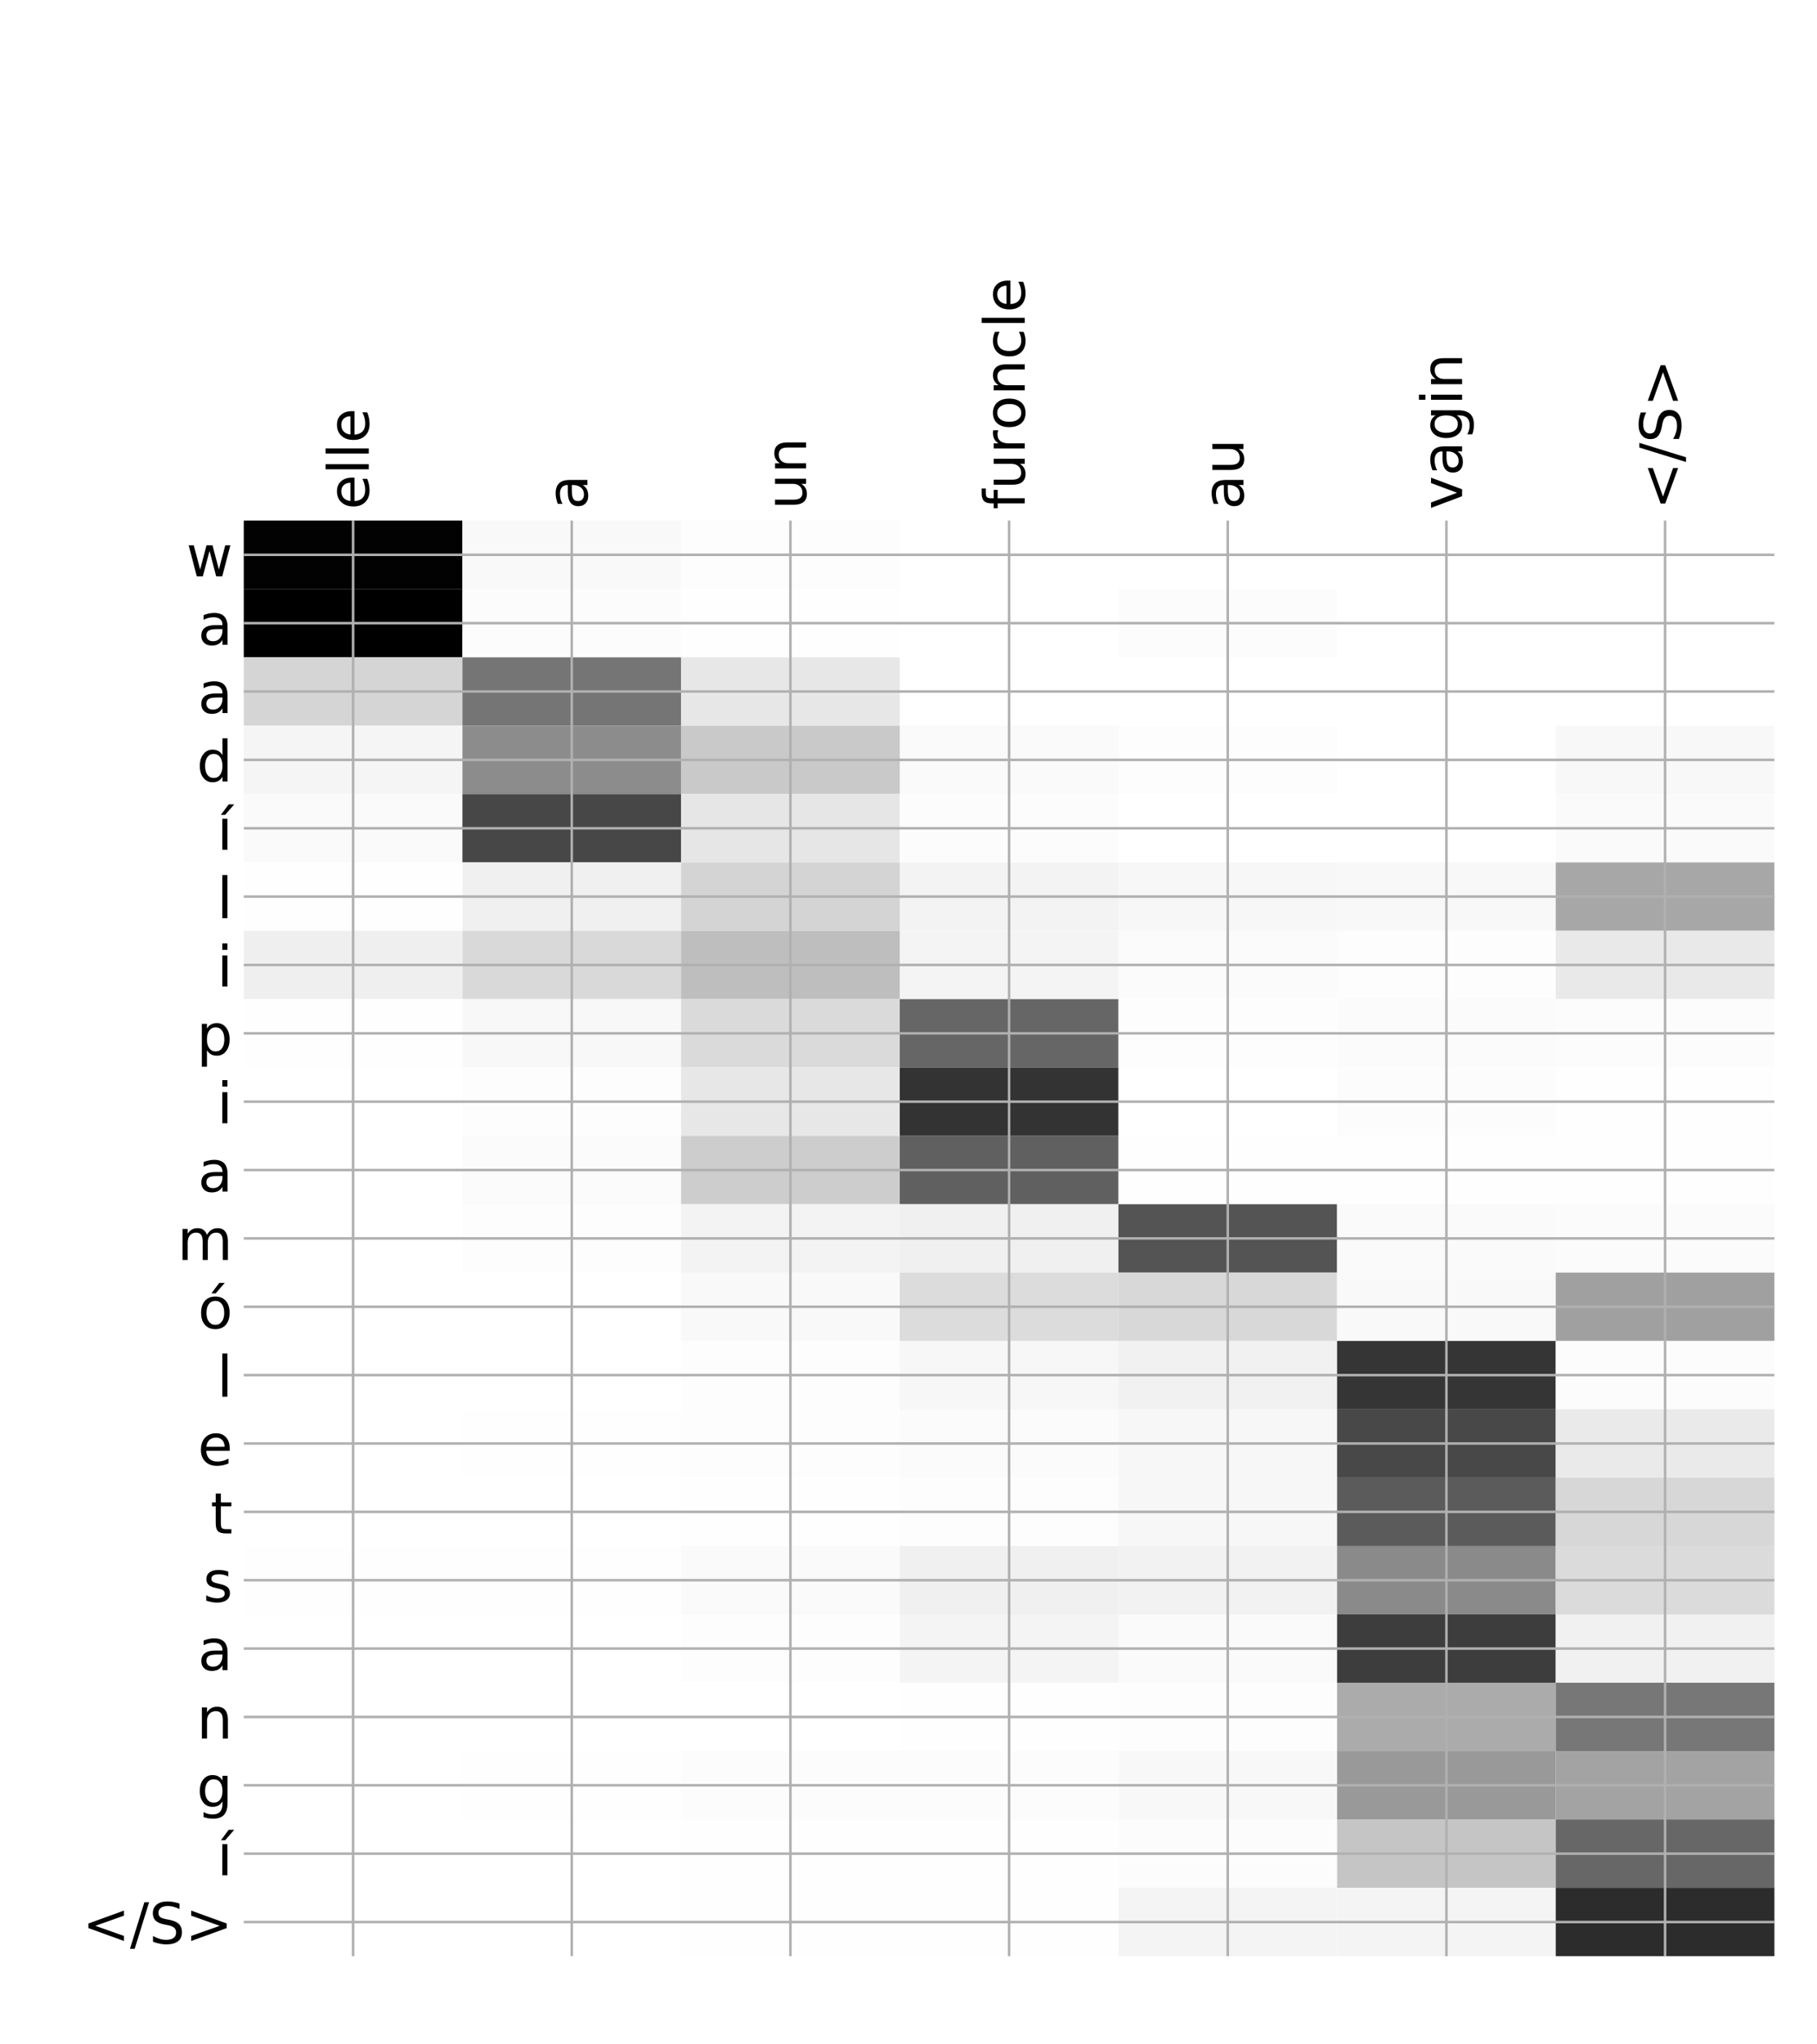 <?xml version="1.0" encoding="utf-8" standalone="no"?>
<!DOCTYPE svg PUBLIC "-//W3C//DTD SVG 1.1//EN"
  "http://www.w3.org/Graphics/SVG/1.1/DTD/svg11.dtd">
<!-- Created with matplotlib (http://matplotlib.org/) -->
<svg height="648pt" version="1.1" viewBox="0 0 576 648" width="576pt" xmlns="http://www.w3.org/2000/svg" xmlns:xlink="http://www.w3.org/1999/xlink">
 <defs>
  <style type="text/css">
*{stroke-linecap:butt;stroke-linejoin:round;}
  </style>
 </defs>
 <g id="figure_1">
  <g id="patch_1">
   <path d="M 0 648 
L 576 648 
L 576 0 
L 0 0 
z
" style="fill:#ffffff;"/>
  </g>
  <g id="axes_1">
   <g id="PolyCollection_1">
    <path clip-path="url(#pdfe72d4258)" d="M 77.275 165.019 
L 77.275 186.687 
L 146.593 186.687 
L 146.593 165.019 
L 77.275 165.019 
z
" style="fill:#020202;"/>
    <path clip-path="url(#pdfe72d4258)" d="M 146.593 165.019 
L 146.593 186.687 
L 215.911 186.687 
L 215.911 165.019 
L 146.593 165.019 
z
" style="fill:#f9f9f9;"/>
    <path clip-path="url(#pdfe72d4258)" d="M 215.911 165.019 
L 215.911 186.687 
L 285.229 186.687 
L 285.229 165.019 
L 215.911 165.019 
z
" style="fill:#fdfdfd;"/>
    <path clip-path="url(#pdfe72d4258)" d="M 285.229 165.019 
L 285.229 186.687 
L 354.546 186.687 
L 354.546 165.019 
L 285.229 165.019 
z
" style="fill:#ffffff;"/>
    <path clip-path="url(#pdfe72d4258)" d="M 354.546 165.019 
L 354.546 186.687 
L 423.864 186.687 
L 423.864 165.019 
L 354.546 165.019 
z
" style="fill:#ffffff;"/>
    <path clip-path="url(#pdfe72d4258)" d="M 423.864 165.019 
L 423.864 186.687 
L 493.182 186.687 
L 493.182 165.019 
L 423.864 165.019 
z
" style="fill:#ffffff;"/>
    <path clip-path="url(#pdfe72d4258)" d="M 493.182 165.019 
L 493.182 186.687 
L 562.5 186.687 
L 562.5 165.019 
L 493.182 165.019 
z
" style="fill:#ffffff;"/>
    <path clip-path="url(#pdfe72d4258)" d="M 77.275 186.687 
L 77.275 208.356 
L 146.593 208.356 
L 146.593 186.687 
L 77.275 186.687 
z
"/>
    <path clip-path="url(#pdfe72d4258)" d="M 146.593 186.687 
L 146.593 208.356 
L 215.911 208.356 
L 215.911 186.687 
L 146.593 186.687 
z
" style="fill:#fcfcfc;"/>
    <path clip-path="url(#pdfe72d4258)" d="M 215.911 186.687 
L 215.911 208.356 
L 285.229 208.356 
L 285.229 186.687 
L 215.911 186.687 
z
" style="fill:#fefefe;"/>
    <path clip-path="url(#pdfe72d4258)" d="M 285.229 186.687 
L 285.229 208.356 
L 354.546 208.356 
L 354.546 186.687 
L 285.229 186.687 
z
" style="fill:#ffffff;"/>
    <path clip-path="url(#pdfe72d4258)" d="M 354.546 186.687 
L 354.546 208.356 
L 423.864 208.356 
L 423.864 186.687 
L 354.546 186.687 
z
" style="fill:#fcfcfc;"/>
    <path clip-path="url(#pdfe72d4258)" d="M 423.864 186.687 
L 423.864 208.356 
L 493.182 208.356 
L 493.182 186.687 
L 423.864 186.687 
z
" style="fill:#ffffff;"/>
    <path clip-path="url(#pdfe72d4258)" d="M 493.182 186.687 
L 493.182 208.356 
L 562.5 208.356 
L 562.5 186.687 
L 493.182 186.687 
z
" style="fill:#ffffff;"/>
    <path clip-path="url(#pdfe72d4258)" d="M 77.275 208.356 
L 77.275 230.024 
L 146.593 230.024 
L 146.593 208.356 
L 77.275 208.356 
z
" style="fill:#d5d5d5;"/>
    <path clip-path="url(#pdfe72d4258)" d="M 146.593 208.356 
L 146.593 230.024 
L 215.911 230.024 
L 215.911 208.356 
L 146.593 208.356 
z
" style="fill:#757575;"/>
    <path clip-path="url(#pdfe72d4258)" d="M 215.911 208.356 
L 215.911 230.024 
L 285.229 230.024 
L 285.229 208.356 
L 215.911 208.356 
z
" style="fill:#e7e7e7;"/>
    <path clip-path="url(#pdfe72d4258)" d="M 285.229 208.356 
L 285.229 230.024 
L 354.546 230.024 
L 354.546 208.356 
L 285.229 208.356 
z
" style="fill:#ffffff;"/>
    <path clip-path="url(#pdfe72d4258)" d="M 354.546 208.356 
L 354.546 230.024 
L 423.864 230.024 
L 423.864 208.356 
L 354.546 208.356 
z
" style="fill:#ffffff;"/>
    <path clip-path="url(#pdfe72d4258)" d="M 423.864 208.356 
L 423.864 230.024 
L 493.182 230.024 
L 493.182 208.356 
L 423.864 208.356 
z
" style="fill:#ffffff;"/>
    <path clip-path="url(#pdfe72d4258)" d="M 493.182 208.356 
L 493.182 230.024 
L 562.5 230.024 
L 562.5 208.356 
L 493.182 208.356 
z
" style="fill:#ffffff;"/>
    <path clip-path="url(#pdfe72d4258)" d="M 77.275 230.024 
L 77.275 251.692 
L 146.593 251.692 
L 146.593 230.024 
L 77.275 230.024 
z
" style="fill:#f5f5f5;"/>
    <path clip-path="url(#pdfe72d4258)" d="M 146.593 230.024 
L 146.593 251.692 
L 215.911 251.692 
L 215.911 230.024 
L 146.593 230.024 
z
" style="fill:#8c8c8c;"/>
    <path clip-path="url(#pdfe72d4258)" d="M 215.911 230.024 
L 215.911 251.692 
L 285.229 251.692 
L 285.229 230.024 
L 215.911 230.024 
z
" style="fill:#c9c9c9;"/>
    <path clip-path="url(#pdfe72d4258)" d="M 285.229 230.024 
L 285.229 251.692 
L 354.546 251.692 
L 354.546 230.024 
L 285.229 230.024 
z
" style="fill:#fafafa;"/>
    <path clip-path="url(#pdfe72d4258)" d="M 354.546 230.024 
L 354.546 251.692 
L 423.864 251.692 
L 423.864 230.024 
L 354.546 230.024 
z
" style="fill:#fdfdfd;"/>
    <path clip-path="url(#pdfe72d4258)" d="M 423.864 230.024 
L 423.864 251.692 
L 493.182 251.692 
L 493.182 230.024 
L 423.864 230.024 
z
" style="fill:#ffffff;"/>
    <path clip-path="url(#pdfe72d4258)" d="M 493.182 230.024 
L 493.182 251.692 
L 562.5 251.692 
L 562.5 230.024 
L 493.182 230.024 
z
" style="fill:#f8f8f8;"/>
    <path clip-path="url(#pdfe72d4258)" d="M 77.275 251.692 
L 77.275 273.361 
L 146.593 273.361 
L 146.593 251.692 
L 77.275 251.692 
z
" style="fill:#fafafa;"/>
    <path clip-path="url(#pdfe72d4258)" d="M 146.593 251.692 
L 146.593 273.361 
L 215.911 273.361 
L 215.911 251.692 
L 146.593 251.692 
z
" style="fill:#474747;"/>
    <path clip-path="url(#pdfe72d4258)" d="M 215.911 251.692 
L 215.911 273.361 
L 285.229 273.361 
L 285.229 251.692 
L 215.911 251.692 
z
" style="fill:#e6e6e6;"/>
    <path clip-path="url(#pdfe72d4258)" d="M 285.229 251.692 
L 285.229 273.361 
L 354.546 273.361 
L 354.546 251.692 
L 285.229 251.692 
z
" style="fill:#fcfcfc;"/>
    <path clip-path="url(#pdfe72d4258)" d="M 354.546 251.692 
L 354.546 273.361 
L 423.864 273.361 
L 423.864 251.692 
L 354.546 251.692 
z
" style="fill:#ffffff;"/>
    <path clip-path="url(#pdfe72d4258)" d="M 423.864 251.692 
L 423.864 273.361 
L 493.182 273.361 
L 493.182 251.692 
L 423.864 251.692 
z
" style="fill:#ffffff;"/>
    <path clip-path="url(#pdfe72d4258)" d="M 493.182 251.692 
L 493.182 273.361 
L 562.5 273.361 
L 562.5 251.692 
L 493.182 251.692 
z
" style="fill:#fafafa;"/>
    <path clip-path="url(#pdfe72d4258)" d="M 77.275 273.361 
L 77.275 295.029 
L 146.593 295.029 
L 146.593 273.361 
L 77.275 273.361 
z
" style="fill:#fefefe;"/>
    <path clip-path="url(#pdfe72d4258)" d="M 146.593 273.361 
L 146.593 295.029 
L 215.911 295.029 
L 215.911 273.361 
L 146.593 273.361 
z
" style="fill:#f0f0f0;"/>
    <path clip-path="url(#pdfe72d4258)" d="M 215.911 273.361 
L 215.911 295.029 
L 285.229 295.029 
L 285.229 273.361 
L 215.911 273.361 
z
" style="fill:#d4d4d4;"/>
    <path clip-path="url(#pdfe72d4258)" d="M 285.229 273.361 
L 285.229 295.029 
L 354.546 295.029 
L 354.546 273.361 
L 285.229 273.361 
z
" style="fill:#f3f3f3;"/>
    <path clip-path="url(#pdfe72d4258)" d="M 354.546 273.361 
L 354.546 295.029 
L 423.864 295.029 
L 423.864 273.361 
L 354.546 273.361 
z
" style="fill:#f7f7f7;"/>
    <path clip-path="url(#pdfe72d4258)" d="M 423.864 273.361 
L 423.864 295.029 
L 493.182 295.029 
L 493.182 273.361 
L 423.864 273.361 
z
" style="fill:#f8f8f8;"/>
    <path clip-path="url(#pdfe72d4258)" d="M 493.182 273.361 
L 493.182 295.029 
L 562.5 295.029 
L 562.5 273.361 
L 493.182 273.361 
z
" style="fill:#a7a7a7;"/>
    <path clip-path="url(#pdfe72d4258)" d="M 77.275 295.029 
L 77.275 316.697 
L 146.593 316.697 
L 146.593 295.029 
L 77.275 295.029 
z
" style="fill:#efefef;"/>
    <path clip-path="url(#pdfe72d4258)" d="M 146.593 295.029 
L 146.593 316.697 
L 215.911 316.697 
L 215.911 295.029 
L 146.593 295.029 
z
" style="fill:#d9d9d9;"/>
    <path clip-path="url(#pdfe72d4258)" d="M 215.911 295.029 
L 215.911 316.697 
L 285.229 316.697 
L 285.229 295.029 
L 215.911 295.029 
z
" style="fill:#bebebe;"/>
    <path clip-path="url(#pdfe72d4258)" d="M 285.229 295.029 
L 285.229 316.697 
L 354.546 316.697 
L 354.546 295.029 
L 285.229 295.029 
z
" style="fill:#f4f4f4;"/>
    <path clip-path="url(#pdfe72d4258)" d="M 354.546 295.029 
L 354.546 316.697 
L 423.864 316.697 
L 423.864 295.029 
L 354.546 295.029 
z
" style="fill:#fbfbfb;"/>
    <path clip-path="url(#pdfe72d4258)" d="M 423.864 295.029 
L 423.864 316.697 
L 493.182 316.697 
L 493.182 295.029 
L 423.864 295.029 
z
" style="fill:#fdfdfd;"/>
    <path clip-path="url(#pdfe72d4258)" d="M 493.182 295.029 
L 493.182 316.697 
L 562.5 316.697 
L 562.5 295.029 
L 493.182 295.029 
z
" style="fill:#e9e9e9;"/>
    <path clip-path="url(#pdfe72d4258)" d="M 77.275 316.697 
L 77.275 338.366 
L 146.593 338.366 
L 146.593 316.697 
L 77.275 316.697 
z
" style="fill:#fefefe;"/>
    <path clip-path="url(#pdfe72d4258)" d="M 146.593 316.697 
L 146.593 338.366 
L 215.911 338.366 
L 215.911 316.697 
L 146.593 316.697 
z
" style="fill:#f8f8f8;"/>
    <path clip-path="url(#pdfe72d4258)" d="M 215.911 316.697 
L 215.911 338.366 
L 285.229 338.366 
L 285.229 316.697 
L 215.911 316.697 
z
" style="fill:#dadada;"/>
    <path clip-path="url(#pdfe72d4258)" d="M 285.229 316.697 
L 285.229 338.366 
L 354.546 338.366 
L 354.546 316.697 
L 285.229 316.697 
z
" style="fill:#666666;"/>
    <path clip-path="url(#pdfe72d4258)" d="M 354.546 316.697 
L 354.546 338.366 
L 423.864 338.366 
L 423.864 316.697 
L 354.546 316.697 
z
" style="fill:#fdfdfd;"/>
    <path clip-path="url(#pdfe72d4258)" d="M 423.864 316.697 
L 423.864 338.366 
L 493.182 338.366 
L 493.182 316.697 
L 423.864 316.697 
z
" style="fill:#fbfbfb;"/>
    <path clip-path="url(#pdfe72d4258)" d="M 493.182 316.697 
L 493.182 338.366 
L 562.5 338.366 
L 562.5 316.697 
L 493.182 316.697 
z
" style="fill:#fcfcfc;"/>
    <path clip-path="url(#pdfe72d4258)" d="M 77.275 338.366 
L 77.275 360.034 
L 146.593 360.034 
L 146.593 338.366 
L 77.275 338.366 
z
" style="fill:#ffffff;"/>
    <path clip-path="url(#pdfe72d4258)" d="M 146.593 338.366 
L 146.593 360.034 
L 215.911 360.034 
L 215.911 338.366 
L 146.593 338.366 
z
" style="fill:#fdfdfd;"/>
    <path clip-path="url(#pdfe72d4258)" d="M 215.911 338.366 
L 215.911 360.034 
L 285.229 360.034 
L 285.229 338.366 
L 215.911 338.366 
z
" style="fill:#e7e7e7;"/>
    <path clip-path="url(#pdfe72d4258)" d="M 285.229 338.366 
L 285.229 360.034 
L 354.546 360.034 
L 354.546 338.366 
L 285.229 338.366 
z
" style="fill:#333333;"/>
    <path clip-path="url(#pdfe72d4258)" d="M 354.546 338.366 
L 354.546 360.034 
L 423.864 360.034 
L 423.864 338.366 
L 354.546 338.366 
z
" style="fill:#ffffff;"/>
    <path clip-path="url(#pdfe72d4258)" d="M 423.864 338.366 
L 423.864 360.034 
L 493.182 360.034 
L 493.182 338.366 
L 423.864 338.366 
z
" style="fill:#fcfcfc;"/>
    <path clip-path="url(#pdfe72d4258)" d="M 493.182 338.366 
L 493.182 360.034 
L 562.5 360.034 
L 562.5 338.366 
L 493.182 338.366 
z
" style="fill:#fefefe;"/>
    <path clip-path="url(#pdfe72d4258)" d="M 77.275 360.034 
L 77.275 381.703 
L 146.593 381.703 
L 146.593 360.034 
L 77.275 360.034 
z
" style="fill:#ffffff;"/>
    <path clip-path="url(#pdfe72d4258)" d="M 146.593 360.034 
L 146.593 381.703 
L 215.911 381.703 
L 215.911 360.034 
L 146.593 360.034 
z
" style="fill:#fbfbfb;"/>
    <path clip-path="url(#pdfe72d4258)" d="M 215.911 360.034 
L 215.911 381.703 
L 285.229 381.703 
L 285.229 360.034 
L 215.911 360.034 
z
" style="fill:#cdcdcd;"/>
    <path clip-path="url(#pdfe72d4258)" d="M 285.229 360.034 
L 285.229 381.703 
L 354.546 381.703 
L 354.546 360.034 
L 285.229 360.034 
z
" style="fill:#606060;"/>
    <path clip-path="url(#pdfe72d4258)" d="M 354.546 360.034 
L 354.546 381.703 
L 423.864 381.703 
L 423.864 360.034 
L 354.546 360.034 
z
" style="fill:#fefefe;"/>
    <path clip-path="url(#pdfe72d4258)" d="M 423.864 360.034 
L 423.864 381.703 
L 493.182 381.703 
L 493.182 360.034 
L 423.864 360.034 
z
" style="fill:#fefefe;"/>
    <path clip-path="url(#pdfe72d4258)" d="M 493.182 360.034 
L 493.182 381.703 
L 562.5 381.703 
L 562.5 360.034 
L 493.182 360.034 
z
" style="fill:#fefefe;"/>
    <path clip-path="url(#pdfe72d4258)" d="M 77.275 381.703 
L 77.275 403.371 
L 146.593 403.371 
L 146.593 381.703 
L 77.275 381.703 
z
" style="fill:#ffffff;"/>
    <path clip-path="url(#pdfe72d4258)" d="M 146.593 381.703 
L 146.593 403.371 
L 215.911 403.371 
L 215.911 381.703 
L 146.593 381.703 
z
" style="fill:#fdfdfd;"/>
    <path clip-path="url(#pdfe72d4258)" d="M 215.911 381.703 
L 215.911 403.371 
L 285.229 403.371 
L 285.229 381.703 
L 215.911 381.703 
z
" style="fill:#f3f3f3;"/>
    <path clip-path="url(#pdfe72d4258)" d="M 285.229 381.703 
L 285.229 403.371 
L 354.546 403.371 
L 354.546 381.703 
L 285.229 381.703 
z
" style="fill:#f0f0f0;"/>
    <path clip-path="url(#pdfe72d4258)" d="M 354.546 381.703 
L 354.546 403.371 
L 423.864 403.371 
L 423.864 381.703 
L 354.546 381.703 
z
" style="fill:#545454;"/>
    <path clip-path="url(#pdfe72d4258)" d="M 423.864 381.703 
L 423.864 403.371 
L 493.182 403.371 
L 493.182 381.703 
L 423.864 381.703 
z
" style="fill:#fafafa;"/>
    <path clip-path="url(#pdfe72d4258)" d="M 493.182 381.703 
L 493.182 403.371 
L 562.5 403.371 
L 562.5 381.703 
L 493.182 381.703 
z
" style="fill:#fbfbfb;"/>
    <path clip-path="url(#pdfe72d4258)" d="M 77.275 403.371 
L 77.275 425.039 
L 146.593 425.039 
L 146.593 403.371 
L 77.275 403.371 
z
" style="fill:#ffffff;"/>
    <path clip-path="url(#pdfe72d4258)" d="M 146.593 403.371 
L 146.593 425.039 
L 215.911 425.039 
L 215.911 403.371 
L 146.593 403.371 
z
" style="fill:#ffffff;"/>
    <path clip-path="url(#pdfe72d4258)" d="M 215.911 403.371 
L 215.911 425.039 
L 285.229 425.039 
L 285.229 403.371 
L 215.911 403.371 
z
" style="fill:#f9f9f9;"/>
    <path clip-path="url(#pdfe72d4258)" d="M 285.229 403.371 
L 285.229 425.039 
L 354.546 425.039 
L 354.546 403.371 
L 285.229 403.371 
z
" style="fill:#dcdcdc;"/>
    <path clip-path="url(#pdfe72d4258)" d="M 354.546 403.371 
L 354.546 425.039 
L 423.864 425.039 
L 423.864 403.371 
L 354.546 403.371 
z
" style="fill:#d8d8d8;"/>
    <path clip-path="url(#pdfe72d4258)" d="M 423.864 403.371 
L 423.864 425.039 
L 493.182 425.039 
L 493.182 403.371 
L 423.864 403.371 
z
" style="fill:#f9f9f9;"/>
    <path clip-path="url(#pdfe72d4258)" d="M 493.182 403.371 
L 493.182 425.039 
L 562.5 425.039 
L 562.5 403.371 
L 493.182 403.371 
z
" style="fill:#a0a0a0;"/>
    <path clip-path="url(#pdfe72d4258)" d="M 77.275 425.039 
L 77.275 446.708 
L 146.593 446.708 
L 146.593 425.039 
L 77.275 425.039 
z
" style="fill:#ffffff;"/>
    <path clip-path="url(#pdfe72d4258)" d="M 146.593 425.039 
L 146.593 446.708 
L 215.911 446.708 
L 215.911 425.039 
L 146.593 425.039 
z
" style="fill:#ffffff;"/>
    <path clip-path="url(#pdfe72d4258)" d="M 215.911 425.039 
L 215.911 446.708 
L 285.229 446.708 
L 285.229 425.039 
L 215.911 425.039 
z
" style="fill:#fdfdfd;"/>
    <path clip-path="url(#pdfe72d4258)" d="M 285.229 425.039 
L 285.229 446.708 
L 354.546 446.708 
L 354.546 425.039 
L 285.229 425.039 
z
" style="fill:#f7f7f7;"/>
    <path clip-path="url(#pdfe72d4258)" d="M 354.546 425.039 
L 354.546 446.708 
L 423.864 446.708 
L 423.864 425.039 
L 354.546 425.039 
z
" style="fill:#f1f1f1;"/>
    <path clip-path="url(#pdfe72d4258)" d="M 423.864 425.039 
L 423.864 446.708 
L 493.182 446.708 
L 493.182 425.039 
L 423.864 425.039 
z
" style="fill:#353535;"/>
    <path clip-path="url(#pdfe72d4258)" d="M 493.182 425.039 
L 493.182 446.708 
L 562.5 446.708 
L 562.5 425.039 
L 493.182 425.039 
z
" style="fill:#fcfcfc;"/>
    <path clip-path="url(#pdfe72d4258)" d="M 77.275 446.708 
L 77.275 468.376 
L 146.593 468.376 
L 146.593 446.708 
L 77.275 446.708 
z
" style="fill:#ffffff;"/>
    <path clip-path="url(#pdfe72d4258)" d="M 146.593 446.708 
L 146.593 468.376 
L 215.911 468.376 
L 215.911 446.708 
L 146.593 446.708 
z
" style="fill:#fefefe;"/>
    <path clip-path="url(#pdfe72d4258)" d="M 215.911 446.708 
L 215.911 468.376 
L 285.229 468.376 
L 285.229 446.708 
L 215.911 446.708 
z
" style="fill:#fdfdfd;"/>
    <path clip-path="url(#pdfe72d4258)" d="M 285.229 446.708 
L 285.229 468.376 
L 354.546 468.376 
L 354.546 446.708 
L 285.229 446.708 
z
" style="fill:#fbfbfb;"/>
    <path clip-path="url(#pdfe72d4258)" d="M 354.546 446.708 
L 354.546 468.376 
L 423.864 468.376 
L 423.864 446.708 
L 354.546 446.708 
z
" style="fill:#f7f7f7;"/>
    <path clip-path="url(#pdfe72d4258)" d="M 423.864 446.708 
L 423.864 468.376 
L 493.182 468.376 
L 493.182 446.708 
L 423.864 446.708 
z
" style="fill:#484848;"/>
    <path clip-path="url(#pdfe72d4258)" d="M 493.182 446.708 
L 493.182 468.376 
L 562.5 468.376 
L 562.5 446.708 
L 493.182 446.708 
z
" style="fill:#eaeaea;"/>
    <path clip-path="url(#pdfe72d4258)" d="M 77.275 468.376 
L 77.275 490.045 
L 146.593 490.045 
L 146.593 468.376 
L 77.275 468.376 
z
" style="fill:#ffffff;"/>
    <path clip-path="url(#pdfe72d4258)" d="M 146.593 468.376 
L 146.593 490.045 
L 215.911 490.045 
L 215.911 468.376 
L 146.593 468.376 
z
" style="fill:#ffffff;"/>
    <path clip-path="url(#pdfe72d4258)" d="M 215.911 468.376 
L 215.911 490.045 
L 285.229 490.045 
L 285.229 468.376 
L 215.911 468.376 
z
" style="fill:#fefefe;"/>
    <path clip-path="url(#pdfe72d4258)" d="M 285.229 468.376 
L 285.229 490.045 
L 354.546 490.045 
L 354.546 468.376 
L 285.229 468.376 
z
" style="fill:#fdfdfd;"/>
    <path clip-path="url(#pdfe72d4258)" d="M 354.546 468.376 
L 354.546 490.045 
L 423.864 490.045 
L 423.864 468.376 
L 354.546 468.376 
z
" style="fill:#f7f7f7;"/>
    <path clip-path="url(#pdfe72d4258)" d="M 423.864 468.376 
L 423.864 490.045 
L 493.182 490.045 
L 493.182 468.376 
L 423.864 468.376 
z
" style="fill:#5b5b5b;"/>
    <path clip-path="url(#pdfe72d4258)" d="M 493.182 468.376 
L 493.182 490.045 
L 562.5 490.045 
L 562.5 468.376 
L 493.182 468.376 
z
" style="fill:#d7d7d7;"/>
    <path clip-path="url(#pdfe72d4258)" d="M 77.275 490.045 
L 77.275 511.713 
L 146.593 511.713 
L 146.593 490.045 
L 77.275 490.045 
z
" style="fill:#fefefe;"/>
    <path clip-path="url(#pdfe72d4258)" d="M 146.593 490.045 
L 146.593 511.713 
L 215.911 511.713 
L 215.911 490.045 
L 146.593 490.045 
z
" style="fill:#fefefe;"/>
    <path clip-path="url(#pdfe72d4258)" d="M 215.911 490.045 
L 215.911 511.713 
L 285.229 511.713 
L 285.229 490.045 
L 215.911 490.045 
z
" style="fill:#fafafa;"/>
    <path clip-path="url(#pdfe72d4258)" d="M 285.229 490.045 
L 285.229 511.713 
L 354.546 511.713 
L 354.546 490.045 
L 285.229 490.045 
z
" style="fill:#f0f0f0;"/>
    <path clip-path="url(#pdfe72d4258)" d="M 354.546 490.045 
L 354.546 511.713 
L 423.864 511.713 
L 423.864 490.045 
L 354.546 490.045 
z
" style="fill:#f2f2f2;"/>
    <path clip-path="url(#pdfe72d4258)" d="M 423.864 490.045 
L 423.864 511.713 
L 493.182 511.713 
L 493.182 490.045 
L 423.864 490.045 
z
" style="fill:#8a8a8a;"/>
    <path clip-path="url(#pdfe72d4258)" d="M 493.182 490.045 
L 493.182 511.713 
L 562.5 511.713 
L 562.5 490.045 
L 493.182 490.045 
z
" style="fill:#dbdbdb;"/>
    <path clip-path="url(#pdfe72d4258)" d="M 77.275 511.713 
L 77.275 533.381 
L 146.593 533.381 
L 146.593 511.713 
L 77.275 511.713 
z
" style="fill:#ffffff;"/>
    <path clip-path="url(#pdfe72d4258)" d="M 146.593 511.713 
L 146.593 533.381 
L 215.911 533.381 
L 215.911 511.713 
L 146.593 511.713 
z
" style="fill:#ffffff;"/>
    <path clip-path="url(#pdfe72d4258)" d="M 215.911 511.713 
L 215.911 533.381 
L 285.229 533.381 
L 285.229 511.713 
L 215.911 511.713 
z
" style="fill:#fdfdfd;"/>
    <path clip-path="url(#pdfe72d4258)" d="M 285.229 511.713 
L 285.229 533.381 
L 354.546 533.381 
L 354.546 511.713 
L 285.229 511.713 
z
" style="fill:#f4f4f4;"/>
    <path clip-path="url(#pdfe72d4258)" d="M 354.546 511.713 
L 354.546 533.381 
L 423.864 533.381 
L 423.864 511.713 
L 354.546 511.713 
z
" style="fill:#fafafa;"/>
    <path clip-path="url(#pdfe72d4258)" d="M 423.864 511.713 
L 423.864 533.381 
L 493.182 533.381 
L 493.182 511.713 
L 423.864 511.713 
z
" style="fill:#3d3d3d;"/>
    <path clip-path="url(#pdfe72d4258)" d="M 493.182 511.713 
L 493.182 533.381 
L 562.5 533.381 
L 562.5 511.713 
L 493.182 511.713 
z
" style="fill:#f1f1f1;"/>
    <path clip-path="url(#pdfe72d4258)" d="M 77.275 533.381 
L 77.275 555.05 
L 146.593 555.05 
L 146.593 533.381 
L 77.275 533.381 
z
" style="fill:#ffffff;"/>
    <path clip-path="url(#pdfe72d4258)" d="M 146.593 533.381 
L 146.593 555.05 
L 215.911 555.05 
L 215.911 533.381 
L 146.593 533.381 
z
" style="fill:#ffffff;"/>
    <path clip-path="url(#pdfe72d4258)" d="M 215.911 533.381 
L 215.911 555.05 
L 285.229 555.05 
L 285.229 533.381 
L 215.911 533.381 
z
" style="fill:#ffffff;"/>
    <path clip-path="url(#pdfe72d4258)" d="M 285.229 533.381 
L 285.229 555.05 
L 354.546 555.05 
L 354.546 533.381 
L 285.229 533.381 
z
" style="fill:#fefefe;"/>
    <path clip-path="url(#pdfe72d4258)" d="M 354.546 533.381 
L 354.546 555.05 
L 423.864 555.05 
L 423.864 533.381 
L 354.546 533.381 
z
" style="fill:#fdfdfd;"/>
    <path clip-path="url(#pdfe72d4258)" d="M 423.864 533.381 
L 423.864 555.05 
L 493.182 555.05 
L 493.182 533.381 
L 423.864 533.381 
z
" style="fill:#ababab;"/>
    <path clip-path="url(#pdfe72d4258)" d="M 493.182 533.381 
L 493.182 555.05 
L 562.5 555.05 
L 562.5 533.381 
L 493.182 533.381 
z
" style="fill:#777777;"/>
    <path clip-path="url(#pdfe72d4258)" d="M 77.275 555.05 
L 77.275 576.718 
L 146.593 576.718 
L 146.593 555.05 
L 77.275 555.05 
z
" style="fill:#ffffff;"/>
    <path clip-path="url(#pdfe72d4258)" d="M 146.593 555.05 
L 146.593 576.718 
L 215.911 576.718 
L 215.911 555.05 
L 146.593 555.05 
z
" style="fill:#fefefe;"/>
    <path clip-path="url(#pdfe72d4258)" d="M 215.911 555.05 
L 215.911 576.718 
L 285.229 576.718 
L 285.229 555.05 
L 215.911 555.05 
z
" style="fill:#fcfcfc;"/>
    <path clip-path="url(#pdfe72d4258)" d="M 285.229 555.05 
L 285.229 576.718 
L 354.546 576.718 
L 354.546 555.05 
L 285.229 555.05 
z
" style="fill:#fcfcfc;"/>
    <path clip-path="url(#pdfe72d4258)" d="M 354.546 555.05 
L 354.546 576.718 
L 423.864 576.718 
L 423.864 555.05 
L 354.546 555.05 
z
" style="fill:#f8f8f8;"/>
    <path clip-path="url(#pdfe72d4258)" d="M 423.864 555.05 
L 423.864 576.718 
L 493.182 576.718 
L 493.182 555.05 
L 423.864 555.05 
z
" style="fill:#999999;"/>
    <path clip-path="url(#pdfe72d4258)" d="M 493.182 555.05 
L 493.182 576.718 
L 562.5 576.718 
L 562.5 555.05 
L 493.182 555.05 
z
" style="fill:#a3a3a3;"/>
    <path clip-path="url(#pdfe72d4258)" d="M 77.275 576.718 
L 77.275 598.387 
L 146.593 598.387 
L 146.593 576.718 
L 77.275 576.718 
z
" style="fill:#ffffff;"/>
    <path clip-path="url(#pdfe72d4258)" d="M 146.593 576.718 
L 146.593 598.387 
L 215.911 598.387 
L 215.911 576.718 
L 146.593 576.718 
z
" style="fill:#ffffff;"/>
    <path clip-path="url(#pdfe72d4258)" d="M 215.911 576.718 
L 215.911 598.387 
L 285.229 598.387 
L 285.229 576.718 
L 215.911 576.718 
z
" style="fill:#fefefe;"/>
    <path clip-path="url(#pdfe72d4258)" d="M 285.229 576.718 
L 285.229 598.387 
L 354.546 598.387 
L 354.546 576.718 
L 285.229 576.718 
z
" style="fill:#fefefe;"/>
    <path clip-path="url(#pdfe72d4258)" d="M 354.546 576.718 
L 354.546 598.387 
L 423.864 598.387 
L 423.864 576.718 
L 354.546 576.718 
z
" style="fill:#fcfcfc;"/>
    <path clip-path="url(#pdfe72d4258)" d="M 423.864 576.718 
L 423.864 598.387 
L 493.182 598.387 
L 493.182 576.718 
L 423.864 576.718 
z
" style="fill:#c5c5c5;"/>
    <path clip-path="url(#pdfe72d4258)" d="M 493.182 576.718 
L 493.182 598.387 
L 562.5 598.387 
L 562.5 576.718 
L 493.182 576.718 
z
" style="fill:#676767;"/>
    <path clip-path="url(#pdfe72d4258)" d="M 77.275 598.387 
L 77.275 620.055 
L 146.593 620.055 
L 146.593 598.387 
L 77.275 598.387 
z
" style="fill:#ffffff;"/>
    <path clip-path="url(#pdfe72d4258)" d="M 146.593 598.387 
L 146.593 620.055 
L 215.911 620.055 
L 215.911 598.387 
L 146.593 598.387 
z
" style="fill:#ffffff;"/>
    <path clip-path="url(#pdfe72d4258)" d="M 215.911 598.387 
L 215.911 620.055 
L 285.229 620.055 
L 285.229 598.387 
L 215.911 598.387 
z
" style="fill:#fefefe;"/>
    <path clip-path="url(#pdfe72d4258)" d="M 285.229 598.387 
L 285.229 620.055 
L 354.546 620.055 
L 354.546 598.387 
L 285.229 598.387 
z
" style="fill:#fefefe;"/>
    <path clip-path="url(#pdfe72d4258)" d="M 354.546 598.387 
L 354.546 620.055 
L 423.864 620.055 
L 423.864 598.387 
L 354.546 598.387 
z
" style="fill:#f4f4f4;"/>
    <path clip-path="url(#pdfe72d4258)" d="M 423.864 598.387 
L 423.864 620.055 
L 493.182 620.055 
L 493.182 598.387 
L 423.864 598.387 
z
" style="fill:#f4f4f4;"/>
    <path clip-path="url(#pdfe72d4258)" d="M 493.182 598.387 
L 493.182 620.055 
L 562.5 620.055 
L 562.5 598.387 
L 493.182 598.387 
z
" style="fill:#2c2c2c;"/>
   </g>
   <g id="matplotlib.axis_1">
    <g id="xtick_1">
     <g id="line2d_1">
      <path clip-path="url(#pdfe72d4258)" d="M 111.934 620.055 
L 111.934 165.019 
" style="fill:none;stroke:#b0b0b0;stroke-linecap:square;stroke-width:0.8;"/>
     </g>
     <g id="line2d_2"/>
     <g id="text_1">
      <!-- elle -->
      <defs>
       <path d="M 56.203 29.594 
L 56.203 25.203 
L 14.891 25.203 
Q 15.484 15.922 20.484 11.062 
Q 25.484 6.203 34.422 6.203 
Q 39.594 6.203 44.453 7.469 
Q 49.312 8.734 54.109 11.281 
L 54.109 2.781 
Q 49.266 0.734 44.188 -0.344 
Q 39.109 -1.422 33.891 -1.422 
Q 20.797 -1.422 13.156 6.188 
Q 5.516 13.812 5.516 26.812 
Q 5.516 40.234 12.766 48.109 
Q 20.016 56 32.328 56 
Q 43.359 56 49.781 48.891 
Q 56.203 41.797 56.203 29.594 
z
M 47.219 32.234 
Q 47.125 39.594 43.094 43.984 
Q 39.062 48.391 32.422 48.391 
Q 24.906 48.391 20.391 44.141 
Q 15.875 39.891 15.188 32.172 
z
" id="DejaVuSans-65"/>
       <path d="M 9.422 75.984 
L 18.406 75.984 
L 18.406 0 
L 9.422 0 
z
" id="DejaVuSans-6c"/>
      </defs>
      <g transform="translate(116.901 161.519)rotate(-90)scale(0.18 -0.18)">
       <use xlink:href="#DejaVuSans-65"/>
       <use x="61.523" xlink:href="#DejaVuSans-6c"/>
       <use x="89.307" xlink:href="#DejaVuSans-6c"/>
       <use x="117.09" xlink:href="#DejaVuSans-65"/>
      </g>
     </g>
    </g>
    <g id="xtick_2">
     <g id="line2d_3">
      <path clip-path="url(#pdfe72d4258)" d="M 181.252 620.055 
L 181.252 165.019 
" style="fill:none;stroke:#b0b0b0;stroke-linecap:square;stroke-width:0.8;"/>
     </g>
     <g id="line2d_4"/>
     <g id="text_2">
      <!-- a -->
      <defs>
       <path d="M 34.281 27.484 
Q 23.391 27.484 19.188 25 
Q 14.984 22.516 14.984 16.5 
Q 14.984 11.719 18.141 8.906 
Q 21.297 6.109 26.703 6.109 
Q 34.188 6.109 38.703 11.406 
Q 43.219 16.703 43.219 25.484 
L 43.219 27.484 
z
M 52.203 31.203 
L 52.203 0 
L 43.219 0 
L 43.219 8.297 
Q 40.141 3.328 35.547 0.953 
Q 30.953 -1.422 24.312 -1.422 
Q 15.922 -1.422 10.953 3.297 
Q 6 8.016 6 15.922 
Q 6 25.141 12.172 29.828 
Q 18.359 34.516 30.609 34.516 
L 43.219 34.516 
L 43.219 35.406 
Q 43.219 41.609 39.141 45 
Q 35.062 48.391 27.688 48.391 
Q 23 48.391 18.547 47.266 
Q 14.109 46.141 10.016 43.891 
L 10.016 52.203 
Q 14.938 54.109 19.578 55.047 
Q 24.219 56 28.609 56 
Q 40.484 56 46.344 49.844 
Q 52.203 43.703 52.203 31.203 
z
" id="DejaVuSans-61"/>
      </defs>
      <g transform="translate(186.219 161.519)rotate(-90)scale(0.18 -0.18)">
       <use xlink:href="#DejaVuSans-61"/>
      </g>
     </g>
    </g>
    <g id="xtick_3">
     <g id="line2d_5">
      <path clip-path="url(#pdfe72d4258)" d="M 250.57 620.055 
L 250.57 165.019 
" style="fill:none;stroke:#b0b0b0;stroke-linecap:square;stroke-width:0.8;"/>
     </g>
     <g id="line2d_6"/>
     <g id="text_3">
      <!-- un -->
      <defs>
       <path d="M 8.5 21.578 
L 8.5 54.688 
L 17.484 54.688 
L 17.484 21.922 
Q 17.484 14.156 20.5 10.266 
Q 23.531 6.391 29.594 6.391 
Q 36.859 6.391 41.078 11.031 
Q 45.312 15.672 45.312 23.688 
L 45.312 54.688 
L 54.297 54.688 
L 54.297 0 
L 45.312 0 
L 45.312 8.406 
Q 42.047 3.422 37.719 1 
Q 33.406 -1.422 27.688 -1.422 
Q 18.266 -1.422 13.375 4.438 
Q 8.5 10.297 8.5 21.578 
z
M 31.109 56 
z
" id="DejaVuSans-75"/>
       <path d="M 54.891 33.016 
L 54.891 0 
L 45.906 0 
L 45.906 32.719 
Q 45.906 40.484 42.875 44.328 
Q 39.844 48.188 33.797 48.188 
Q 26.516 48.188 22.312 43.547 
Q 18.109 38.922 18.109 30.906 
L 18.109 0 
L 9.078 0 
L 9.078 54.688 
L 18.109 54.688 
L 18.109 46.188 
Q 21.344 51.125 25.703 53.562 
Q 30.078 56 35.797 56 
Q 45.219 56 50.047 50.172 
Q 54.891 44.344 54.891 33.016 
z
" id="DejaVuSans-6e"/>
      </defs>
      <g transform="translate(255.537 161.519)rotate(-90)scale(0.18 -0.18)">
       <use xlink:href="#DejaVuSans-75"/>
       <use x="63.379" xlink:href="#DejaVuSans-6e"/>
      </g>
     </g>
    </g>
    <g id="xtick_4">
     <g id="line2d_7">
      <path clip-path="url(#pdfe72d4258)" d="M 319.887 620.055 
L 319.887 165.019 
" style="fill:none;stroke:#b0b0b0;stroke-linecap:square;stroke-width:0.8;"/>
     </g>
     <g id="line2d_8"/>
     <g id="text_4">
      <!-- furoncle -->
      <defs>
       <path d="M 37.109 75.984 
L 37.109 68.5 
L 28.516 68.5 
Q 23.688 68.5 21.797 66.547 
Q 19.922 64.594 19.922 59.516 
L 19.922 54.688 
L 34.719 54.688 
L 34.719 47.703 
L 19.922 47.703 
L 19.922 0 
L 10.891 0 
L 10.891 47.703 
L 2.297 47.703 
L 2.297 54.688 
L 10.891 54.688 
L 10.891 58.5 
Q 10.891 67.625 15.141 71.797 
Q 19.391 75.984 28.609 75.984 
z
" id="DejaVuSans-66"/>
       <path d="M 41.109 46.297 
Q 39.594 47.172 37.812 47.578 
Q 36.031 48 33.891 48 
Q 26.266 48 22.188 43.047 
Q 18.109 38.094 18.109 28.812 
L 18.109 0 
L 9.078 0 
L 9.078 54.688 
L 18.109 54.688 
L 18.109 46.188 
Q 20.953 51.172 25.484 53.578 
Q 30.031 56 36.531 56 
Q 37.453 56 38.578 55.875 
Q 39.703 55.766 41.062 55.516 
z
" id="DejaVuSans-72"/>
       <path d="M 30.609 48.391 
Q 23.391 48.391 19.188 42.75 
Q 14.984 37.109 14.984 27.297 
Q 14.984 17.484 19.156 11.844 
Q 23.344 6.203 30.609 6.203 
Q 37.797 6.203 41.984 11.859 
Q 46.188 17.531 46.188 27.297 
Q 46.188 37.016 41.984 42.703 
Q 37.797 48.391 30.609 48.391 
z
M 30.609 56 
Q 42.328 56 49.016 48.375 
Q 55.719 40.766 55.719 27.297 
Q 55.719 13.875 49.016 6.219 
Q 42.328 -1.422 30.609 -1.422 
Q 18.844 -1.422 12.172 6.219 
Q 5.516 13.875 5.516 27.297 
Q 5.516 40.766 12.172 48.375 
Q 18.844 56 30.609 56 
z
" id="DejaVuSans-6f"/>
       <path d="M 48.781 52.594 
L 48.781 44.188 
Q 44.969 46.297 41.141 47.344 
Q 37.312 48.391 33.406 48.391 
Q 24.656 48.391 19.812 42.844 
Q 14.984 37.312 14.984 27.297 
Q 14.984 17.281 19.812 11.734 
Q 24.656 6.203 33.406 6.203 
Q 37.312 6.203 41.141 7.25 
Q 44.969 8.297 48.781 10.406 
L 48.781 2.094 
Q 45.016 0.344 40.984 -0.531 
Q 36.969 -1.422 32.422 -1.422 
Q 20.062 -1.422 12.781 6.344 
Q 5.516 14.109 5.516 27.297 
Q 5.516 40.672 12.859 48.328 
Q 20.219 56 33.016 56 
Q 37.156 56 41.109 55.141 
Q 45.062 54.297 48.781 52.594 
z
" id="DejaVuSans-63"/>
      </defs>
      <g transform="translate(324.854 161.519)rotate(-90)scale(0.18 -0.18)">
       <use xlink:href="#DejaVuSans-66"/>
       <use x="35.205" xlink:href="#DejaVuSans-75"/>
       <use x="98.584" xlink:href="#DejaVuSans-72"/>
       <use x="139.666" xlink:href="#DejaVuSans-6f"/>
       <use x="200.848" xlink:href="#DejaVuSans-6e"/>
       <use x="264.227" xlink:href="#DejaVuSans-63"/>
       <use x="319.207" xlink:href="#DejaVuSans-6c"/>
       <use x="346.99" xlink:href="#DejaVuSans-65"/>
      </g>
     </g>
    </g>
    <g id="xtick_5">
     <g id="line2d_9">
      <path clip-path="url(#pdfe72d4258)" d="M 389.205 620.055 
L 389.205 165.019 
" style="fill:none;stroke:#b0b0b0;stroke-linecap:square;stroke-width:0.8;"/>
     </g>
     <g id="line2d_10"/>
     <g id="text_5">
      <!-- au -->
      <g transform="translate(394.172 161.519)rotate(-90)scale(0.18 -0.18)">
       <use xlink:href="#DejaVuSans-61"/>
       <use x="61.279" xlink:href="#DejaVuSans-75"/>
      </g>
     </g>
    </g>
    <g id="xtick_6">
     <g id="line2d_11">
      <path clip-path="url(#pdfe72d4258)" d="M 458.523 620.055 
L 458.523 165.019 
" style="fill:none;stroke:#b0b0b0;stroke-linecap:square;stroke-width:0.8;"/>
     </g>
     <g id="line2d_12"/>
     <g id="text_6">
      <!-- vagin -->
      <defs>
       <path d="M 2.984 54.688 
L 12.5 54.688 
L 29.594 8.797 
L 46.688 54.688 
L 56.203 54.688 
L 35.688 0 
L 23.484 0 
z
" id="DejaVuSans-76"/>
       <path d="M 45.406 27.984 
Q 45.406 37.75 41.375 43.109 
Q 37.359 48.484 30.078 48.484 
Q 22.859 48.484 18.828 43.109 
Q 14.797 37.75 14.797 27.984 
Q 14.797 18.266 18.828 12.891 
Q 22.859 7.516 30.078 7.516 
Q 37.359 7.516 41.375 12.891 
Q 45.406 18.266 45.406 27.984 
z
M 54.391 6.781 
Q 54.391 -7.172 48.188 -13.984 
Q 42 -20.797 29.203 -20.797 
Q 24.469 -20.797 20.266 -20.094 
Q 16.062 -19.391 12.109 -17.922 
L 12.109 -9.188 
Q 16.062 -11.328 19.922 -12.344 
Q 23.781 -13.375 27.781 -13.375 
Q 36.625 -13.375 41.016 -8.766 
Q 45.406 -4.156 45.406 5.172 
L 45.406 9.625 
Q 42.625 4.781 38.281 2.391 
Q 33.938 0 27.875 0 
Q 17.828 0 11.672 7.656 
Q 5.516 15.328 5.516 27.984 
Q 5.516 40.672 11.672 48.328 
Q 17.828 56 27.875 56 
Q 33.938 56 38.281 53.609 
Q 42.625 51.219 45.406 46.391 
L 45.406 54.688 
L 54.391 54.688 
z
" id="DejaVuSans-67"/>
       <path d="M 9.422 54.688 
L 18.406 54.688 
L 18.406 0 
L 9.422 0 
z
M 9.422 75.984 
L 18.406 75.984 
L 18.406 64.594 
L 9.422 64.594 
z
" id="DejaVuSans-69"/>
      </defs>
      <g transform="translate(463.49 161.519)rotate(-90)scale(0.18 -0.18)">
       <use xlink:href="#DejaVuSans-76"/>
       <use x="59.18" xlink:href="#DejaVuSans-61"/>
       <use x="120.459" xlink:href="#DejaVuSans-67"/>
       <use x="183.936" xlink:href="#DejaVuSans-69"/>
       <use x="211.719" xlink:href="#DejaVuSans-6e"/>
      </g>
     </g>
    </g>
    <g id="xtick_7">
     <g id="line2d_13">
      <path clip-path="url(#pdfe72d4258)" d="M 527.841 620.055 
L 527.841 165.019 
" style="fill:none;stroke:#b0b0b0;stroke-linecap:square;stroke-width:0.8;"/>
     </g>
     <g id="line2d_14"/>
     <g id="text_7">
      <!-- &lt;/S&gt; -->
      <defs>
       <path d="M 73.188 49.219 
L 22.797 31.297 
L 73.188 13.484 
L 73.188 4.594 
L 10.594 27.297 
L 10.594 35.406 
L 73.188 58.109 
z
" id="DejaVuSans-3c"/>
       <path d="M 25.391 72.906 
L 33.688 72.906 
L 8.297 -9.281 
L 0 -9.281 
z
" id="DejaVuSans-2f"/>
       <path d="M 53.516 70.516 
L 53.516 60.891 
Q 47.906 63.578 42.922 64.891 
Q 37.938 66.219 33.297 66.219 
Q 25.25 66.219 20.875 63.094 
Q 16.5 59.969 16.5 54.203 
Q 16.5 49.359 19.406 46.891 
Q 22.312 44.438 30.422 42.922 
L 36.375 41.703 
Q 47.406 39.594 52.656 34.297 
Q 57.906 29 57.906 20.125 
Q 57.906 9.516 50.797 4.047 
Q 43.703 -1.422 29.984 -1.422 
Q 24.812 -1.422 18.969 -0.25 
Q 13.141 0.922 6.891 3.219 
L 6.891 13.375 
Q 12.891 10.016 18.656 8.297 
Q 24.422 6.594 29.984 6.594 
Q 38.422 6.594 43.016 9.906 
Q 47.609 13.234 47.609 19.391 
Q 47.609 24.75 44.312 27.781 
Q 41.016 30.812 33.5 32.328 
L 27.484 33.5 
Q 16.453 35.688 11.516 40.375 
Q 6.594 45.062 6.594 53.422 
Q 6.594 63.094 13.406 68.656 
Q 20.219 74.219 32.172 74.219 
Q 37.312 74.219 42.625 73.281 
Q 47.953 72.359 53.516 70.516 
z
" id="DejaVuSans-53"/>
       <path d="M 10.594 49.219 
L 10.594 58.109 
L 73.188 35.406 
L 73.188 27.297 
L 10.594 4.594 
L 10.594 13.484 
L 60.891 31.297 
z
" id="DejaVuSans-3e"/>
      </defs>
      <g transform="translate(532.808 161.519)rotate(-90)scale(0.18 -0.18)">
       <use xlink:href="#DejaVuSans-3c"/>
       <use x="83.789" xlink:href="#DejaVuSans-2f"/>
       <use x="117.48" xlink:href="#DejaVuSans-53"/>
       <use x="180.957" xlink:href="#DejaVuSans-3e"/>
      </g>
     </g>
    </g>
   </g>
   <g id="matplotlib.axis_2">
    <g id="ytick_1">
     <g id="line2d_15">
      <path clip-path="url(#pdfe72d4258)" d="M 77.275 175.853 
L 562.5 175.853 
" style="fill:none;stroke:#b0b0b0;stroke-linecap:square;stroke-width:0.8;"/>
     </g>
     <g id="line2d_16"/>
     <g id="text_8">
      <!-- w -->
      <defs>
       <path d="M 4.203 54.688 
L 13.188 54.688 
L 24.422 12.016 
L 35.594 54.688 
L 46.188 54.688 
L 57.422 12.016 
L 68.609 54.688 
L 77.594 54.688 
L 63.281 0 
L 52.688 0 
L 40.922 44.828 
L 29.109 0 
L 18.5 0 
z
" id="DejaVuSans-77"/>
      </defs>
      <g transform="translate(59.054 182.692)scale(0.18 -0.18)">
       <use xlink:href="#DejaVuSans-77"/>
      </g>
     </g>
    </g>
    <g id="ytick_2">
     <g id="line2d_17">
      <path clip-path="url(#pdfe72d4258)" d="M 77.275 197.521 
L 562.5 197.521 
" style="fill:none;stroke:#b0b0b0;stroke-linecap:square;stroke-width:0.8;"/>
     </g>
     <g id="line2d_18"/>
     <g id="text_9">
      <!-- a -->
      <g transform="translate(62.744 204.36)scale(0.18 -0.18)">
       <use xlink:href="#DejaVuSans-61"/>
      </g>
     </g>
    </g>
    <g id="ytick_3">
     <g id="line2d_19">
      <path clip-path="url(#pdfe72d4258)" d="M 77.275 219.19 
L 562.5 219.19 
" style="fill:none;stroke:#b0b0b0;stroke-linecap:square;stroke-width:0.8;"/>
     </g>
     <g id="line2d_20"/>
     <g id="text_10">
      <!-- a -->
      <g transform="translate(62.744 226.028)scale(0.18 -0.18)">
       <use xlink:href="#DejaVuSans-61"/>
      </g>
     </g>
    </g>
    <g id="ytick_4">
     <g id="line2d_21">
      <path clip-path="url(#pdfe72d4258)" d="M 77.275 240.858 
L 562.5 240.858 
" style="fill:none;stroke:#b0b0b0;stroke-linecap:square;stroke-width:0.8;"/>
     </g>
     <g id="line2d_22"/>
     <g id="text_11">
      <!-- d -->
      <defs>
       <path d="M 45.406 46.391 
L 45.406 75.984 
L 54.391 75.984 
L 54.391 0 
L 45.406 0 
L 45.406 8.203 
Q 42.578 3.328 38.25 0.953 
Q 33.938 -1.422 27.875 -1.422 
Q 17.969 -1.422 11.734 6.484 
Q 5.516 14.406 5.516 27.297 
Q 5.516 40.188 11.734 48.094 
Q 17.969 56 27.875 56 
Q 33.938 56 38.25 53.625 
Q 42.578 51.266 45.406 46.391 
z
M 14.797 27.297 
Q 14.797 17.391 18.875 11.75 
Q 22.953 6.109 30.078 6.109 
Q 37.203 6.109 41.297 11.75 
Q 45.406 17.391 45.406 27.297 
Q 45.406 37.203 41.297 42.844 
Q 37.203 48.484 30.078 48.484 
Q 22.953 48.484 18.875 42.844 
Q 14.797 37.203 14.797 27.297 
z
" id="DejaVuSans-64"/>
      </defs>
      <g transform="translate(62.348 247.697)scale(0.18 -0.18)">
       <use xlink:href="#DejaVuSans-64"/>
      </g>
     </g>
    </g>
    <g id="ytick_5">
     <g id="line2d_23">
      <path clip-path="url(#pdfe72d4258)" d="M 77.275 262.527 
L 562.5 262.527 
" style="fill:none;stroke:#b0b0b0;stroke-linecap:square;stroke-width:0.8;"/>
     </g>
     <g id="line2d_24"/>
     <g id="text_12">
      <!-- í -->
      <defs>
       <path d="M 20.656 79.984 
L 30.375 79.984 
L 14.469 61.625 
L 6.984 61.625 
z
M 9.422 54.688 
L 18.406 54.688 
L 18.406 0 
L 9.422 0 
z
M 13.922 56 
z
" id="DejaVuSans-ed"/>
      </defs>
      <g transform="translate(68.774 269.365)scale(0.18 -0.18)">
       <use xlink:href="#DejaVuSans-ed"/>
      </g>
     </g>
    </g>
    <g id="ytick_6">
     <g id="line2d_25">
      <path clip-path="url(#pdfe72d4258)" d="M 77.275 284.195 
L 562.5 284.195 
" style="fill:none;stroke:#b0b0b0;stroke-linecap:square;stroke-width:0.8;"/>
     </g>
     <g id="line2d_26"/>
     <g id="text_13">
      <!-- l -->
      <g transform="translate(68.774 291.034)scale(0.18 -0.18)">
       <use xlink:href="#DejaVuSans-6c"/>
      </g>
     </g>
    </g>
    <g id="ytick_7">
     <g id="line2d_27">
      <path clip-path="url(#pdfe72d4258)" d="M 77.275 305.863 
L 562.5 305.863 
" style="fill:none;stroke:#b0b0b0;stroke-linecap:square;stroke-width:0.8;"/>
     </g>
     <g id="line2d_28"/>
     <g id="text_14">
      <!-- i -->
      <g transform="translate(68.774 312.702)scale(0.18 -0.18)">
       <use xlink:href="#DejaVuSans-69"/>
      </g>
     </g>
    </g>
    <g id="ytick_8">
     <g id="line2d_29">
      <path clip-path="url(#pdfe72d4258)" d="M 77.275 327.532 
L 562.5 327.532 
" style="fill:none;stroke:#b0b0b0;stroke-linecap:square;stroke-width:0.8;"/>
     </g>
     <g id="line2d_30"/>
     <g id="text_15">
      <!-- p -->
      <defs>
       <path d="M 18.109 8.203 
L 18.109 -20.797 
L 9.078 -20.797 
L 9.078 54.688 
L 18.109 54.688 
L 18.109 46.391 
Q 20.953 51.266 25.266 53.625 
Q 29.594 56 35.594 56 
Q 45.562 56 51.781 48.094 
Q 58.016 40.188 58.016 27.297 
Q 58.016 14.406 51.781 6.484 
Q 45.562 -1.422 35.594 -1.422 
Q 29.594 -1.422 25.266 0.953 
Q 20.953 3.328 18.109 8.203 
z
M 48.688 27.297 
Q 48.688 37.203 44.609 42.844 
Q 40.531 48.484 33.406 48.484 
Q 26.266 48.484 22.188 42.844 
Q 18.109 37.203 18.109 27.297 
Q 18.109 17.391 22.188 11.75 
Q 26.266 6.109 33.406 6.109 
Q 40.531 6.109 44.609 11.75 
Q 48.688 17.391 48.688 27.297 
z
" id="DejaVuSans-70"/>
      </defs>
      <g transform="translate(62.348 334.37)scale(0.18 -0.18)">
       <use xlink:href="#DejaVuSans-70"/>
      </g>
     </g>
    </g>
    <g id="ytick_9">
     <g id="line2d_31">
      <path clip-path="url(#pdfe72d4258)" d="M 77.275 349.2 
L 562.5 349.2 
" style="fill:none;stroke:#b0b0b0;stroke-linecap:square;stroke-width:0.8;"/>
     </g>
     <g id="line2d_32"/>
     <g id="text_16">
      <!-- i -->
      <g transform="translate(68.774 356.039)scale(0.18 -0.18)">
       <use xlink:href="#DejaVuSans-69"/>
      </g>
     </g>
    </g>
    <g id="ytick_10">
     <g id="line2d_33">
      <path clip-path="url(#pdfe72d4258)" d="M 77.275 370.868 
L 562.5 370.868 
" style="fill:none;stroke:#b0b0b0;stroke-linecap:square;stroke-width:0.8;"/>
     </g>
     <g id="line2d_34"/>
     <g id="text_17">
      <!-- a -->
      <g transform="translate(62.744 377.707)scale(0.18 -0.18)">
       <use xlink:href="#DejaVuSans-61"/>
      </g>
     </g>
    </g>
    <g id="ytick_11">
     <g id="line2d_35">
      <path clip-path="url(#pdfe72d4258)" d="M 77.275 392.537 
L 562.5 392.537 
" style="fill:none;stroke:#b0b0b0;stroke-linecap:square;stroke-width:0.8;"/>
     </g>
     <g id="line2d_36"/>
     <g id="text_18">
      <!-- m -->
      <defs>
       <path d="M 52 44.188 
Q 55.375 50.25 60.062 53.125 
Q 64.75 56 71.094 56 
Q 79.641 56 84.281 50.016 
Q 88.922 44.047 88.922 33.016 
L 88.922 0 
L 79.891 0 
L 79.891 32.719 
Q 79.891 40.578 77.094 44.375 
Q 74.312 48.188 68.609 48.188 
Q 61.625 48.188 57.562 43.547 
Q 53.516 38.922 53.516 30.906 
L 53.516 0 
L 44.484 0 
L 44.484 32.719 
Q 44.484 40.625 41.703 44.406 
Q 38.922 48.188 33.109 48.188 
Q 26.219 48.188 22.156 43.531 
Q 18.109 38.875 18.109 30.906 
L 18.109 0 
L 9.078 0 
L 9.078 54.688 
L 18.109 54.688 
L 18.109 46.188 
Q 21.188 51.219 25.484 53.609 
Q 29.781 56 35.688 56 
Q 41.656 56 45.828 52.969 
Q 50 49.953 52 44.188 
z
" id="DejaVuSans-6d"/>
      </defs>
      <g transform="translate(56.242 399.375)scale(0.18 -0.18)">
       <use xlink:href="#DejaVuSans-6d"/>
      </g>
     </g>
    </g>
    <g id="ytick_12">
     <g id="line2d_37">
      <path clip-path="url(#pdfe72d4258)" d="M 77.275 414.205 
L 562.5 414.205 
" style="fill:none;stroke:#b0b0b0;stroke-linecap:square;stroke-width:0.8;"/>
     </g>
     <g id="line2d_38"/>
     <g id="text_19">
      <!-- ó -->
      <defs>
       <path d="M 30.609 48.391 
Q 23.391 48.391 19.188 42.75 
Q 14.984 37.109 14.984 27.297 
Q 14.984 17.484 19.156 11.844 
Q 23.344 6.203 30.609 6.203 
Q 37.797 6.203 41.984 11.859 
Q 46.188 17.531 46.188 27.297 
Q 46.188 37.016 41.984 42.703 
Q 37.797 48.391 30.609 48.391 
z
M 30.609 56 
Q 42.328 56 49.016 48.375 
Q 55.719 40.766 55.719 27.297 
Q 55.719 13.875 49.016 6.219 
Q 42.328 -1.422 30.609 -1.422 
Q 18.844 -1.422 12.172 6.219 
Q 5.516 13.875 5.516 27.297 
Q 5.516 40.766 12.172 48.375 
Q 18.844 56 30.609 56 
z
M 37.406 79.984 
L 47.125 79.984 
L 31.219 61.625 
L 23.734 61.625 
z
" id="DejaVuSans-f3"/>
      </defs>
      <g transform="translate(62.761 421.044)scale(0.18 -0.18)">
       <use xlink:href="#DejaVuSans-f3"/>
      </g>
     </g>
    </g>
    <g id="ytick_13">
     <g id="line2d_39">
      <path clip-path="url(#pdfe72d4258)" d="M 77.275 435.874 
L 562.5 435.874 
" style="fill:none;stroke:#b0b0b0;stroke-linecap:square;stroke-width:0.8;"/>
     </g>
     <g id="line2d_40"/>
     <g id="text_20">
      <!-- l -->
      <g transform="translate(68.774 442.712)scale(0.18 -0.18)">
       <use xlink:href="#DejaVuSans-6c"/>
      </g>
     </g>
    </g>
    <g id="ytick_14">
     <g id="line2d_41">
      <path clip-path="url(#pdfe72d4258)" d="M 77.275 457.542 
L 562.5 457.542 
" style="fill:none;stroke:#b0b0b0;stroke-linecap:square;stroke-width:0.8;"/>
     </g>
     <g id="line2d_42"/>
     <g id="text_21">
      <!-- e -->
      <g transform="translate(62.699 464.381)scale(0.18 -0.18)">
       <use xlink:href="#DejaVuSans-65"/>
      </g>
     </g>
    </g>
    <g id="ytick_15">
     <g id="line2d_43">
      <path clip-path="url(#pdfe72d4258)" d="M 77.275 479.21 
L 562.5 479.21 
" style="fill:none;stroke:#b0b0b0;stroke-linecap:square;stroke-width:0.8;"/>
     </g>
     <g id="line2d_44"/>
     <g id="text_22">
      <!-- t -->
      <defs>
       <path d="M 18.312 70.219 
L 18.312 54.688 
L 36.812 54.688 
L 36.812 47.703 
L 18.312 47.703 
L 18.312 18.016 
Q 18.312 11.328 20.141 9.422 
Q 21.969 7.516 27.594 7.516 
L 36.812 7.516 
L 36.812 0 
L 27.594 0 
Q 17.188 0 13.234 3.875 
Q 9.281 7.766 9.281 18.016 
L 9.281 47.703 
L 2.688 47.703 
L 2.688 54.688 
L 9.281 54.688 
L 9.281 70.219 
z
" id="DejaVuSans-74"/>
      </defs>
      <g transform="translate(66.718 486.049)scale(0.18 -0.18)">
       <use xlink:href="#DejaVuSans-74"/>
      </g>
     </g>
    </g>
    <g id="ytick_16">
     <g id="line2d_45">
      <path clip-path="url(#pdfe72d4258)" d="M 77.275 500.879 
L 562.5 500.879 
" style="fill:none;stroke:#b0b0b0;stroke-linecap:square;stroke-width:0.8;"/>
     </g>
     <g id="line2d_46"/>
     <g id="text_23">
      <!-- s -->
      <defs>
       <path d="M 44.281 53.078 
L 44.281 44.578 
Q 40.484 46.531 36.375 47.5 
Q 32.281 48.484 27.875 48.484 
Q 21.188 48.484 17.844 46.438 
Q 14.5 44.391 14.5 40.281 
Q 14.5 37.156 16.891 35.375 
Q 19.281 33.594 26.516 31.984 
L 29.594 31.297 
Q 39.156 29.25 43.188 25.516 
Q 47.219 21.781 47.219 15.094 
Q 47.219 7.469 41.188 3.016 
Q 35.156 -1.422 24.609 -1.422 
Q 20.219 -1.422 15.453 -0.562 
Q 10.688 0.297 5.422 2 
L 5.422 11.281 
Q 10.406 8.688 15.234 7.391 
Q 20.062 6.109 24.812 6.109 
Q 31.156 6.109 34.562 8.281 
Q 37.984 10.453 37.984 14.406 
Q 37.984 18.062 35.516 20.016 
Q 33.062 21.969 24.703 23.781 
L 21.578 24.516 
Q 13.234 26.266 9.516 29.906 
Q 5.812 33.547 5.812 39.891 
Q 5.812 47.609 11.281 51.797 
Q 16.75 56 26.812 56 
Q 31.781 56 36.172 55.266 
Q 40.578 54.547 44.281 53.078 
z
" id="DejaVuSans-73"/>
      </defs>
      <g transform="translate(64.398 507.717)scale(0.18 -0.18)">
       <use xlink:href="#DejaVuSans-73"/>
      </g>
     </g>
    </g>
    <g id="ytick_17">
     <g id="line2d_47">
      <path clip-path="url(#pdfe72d4258)" d="M 77.275 522.547 
L 562.5 522.547 
" style="fill:none;stroke:#b0b0b0;stroke-linecap:square;stroke-width:0.8;"/>
     </g>
     <g id="line2d_48"/>
     <g id="text_24">
      <!-- a -->
      <g transform="translate(62.744 529.386)scale(0.18 -0.18)">
       <use xlink:href="#DejaVuSans-61"/>
      </g>
     </g>
    </g>
    <g id="ytick_18">
     <g id="line2d_49">
      <path clip-path="url(#pdfe72d4258)" d="M 77.275 544.216 
L 562.5 544.216 
" style="fill:none;stroke:#b0b0b0;stroke-linecap:square;stroke-width:0.8;"/>
     </g>
     <g id="line2d_50"/>
     <g id="text_25">
      <!-- n -->
      <g transform="translate(62.367 551.054)scale(0.18 -0.18)">
       <use xlink:href="#DejaVuSans-6e"/>
      </g>
     </g>
    </g>
    <g id="ytick_19">
     <g id="line2d_51">
      <path clip-path="url(#pdfe72d4258)" d="M 77.275 565.884 
L 562.5 565.884 
" style="fill:none;stroke:#b0b0b0;stroke-linecap:square;stroke-width:0.8;"/>
     </g>
     <g id="line2d_52"/>
     <g id="text_26">
      <!-- g -->
      <g transform="translate(62.348 572.723)scale(0.18 -0.18)">
       <use xlink:href="#DejaVuSans-67"/>
      </g>
     </g>
    </g>
    <g id="ytick_20">
     <g id="line2d_53">
      <path clip-path="url(#pdfe72d4258)" d="M 77.275 587.552 
L 562.5 587.552 
" style="fill:none;stroke:#b0b0b0;stroke-linecap:square;stroke-width:0.8;"/>
     </g>
     <g id="line2d_54"/>
     <g id="text_27">
      <!-- í -->
      <g transform="translate(68.774 594.391)scale(0.18 -0.18)">
       <use xlink:href="#DejaVuSans-ed"/>
      </g>
     </g>
    </g>
    <g id="ytick_21">
     <g id="line2d_55">
      <path clip-path="url(#pdfe72d4258)" d="M 77.275 609.221 
L 562.5 609.221 
" style="fill:none;stroke:#b0b0b0;stroke-linecap:square;stroke-width:0.8;"/>
     </g>
     <g id="line2d_56"/>
     <g id="text_28">
      <!-- &lt;/S&gt; -->
      <g transform="translate(26.117 616.059)scale(0.18 -0.18)">
       <use xlink:href="#DejaVuSans-3c"/>
       <use x="83.789" xlink:href="#DejaVuSans-2f"/>
       <use x="117.48" xlink:href="#DejaVuSans-53"/>
       <use x="180.957" xlink:href="#DejaVuSans-3e"/>
      </g>
     </g>
    </g>
   </g>
  </g>
 </g>
 <defs>
  <clipPath id="pdfe72d4258">
   <rect height="455.036" width="485.225" x="77.275" y="165.019"/>
  </clipPath>
 </defs>
</svg>
